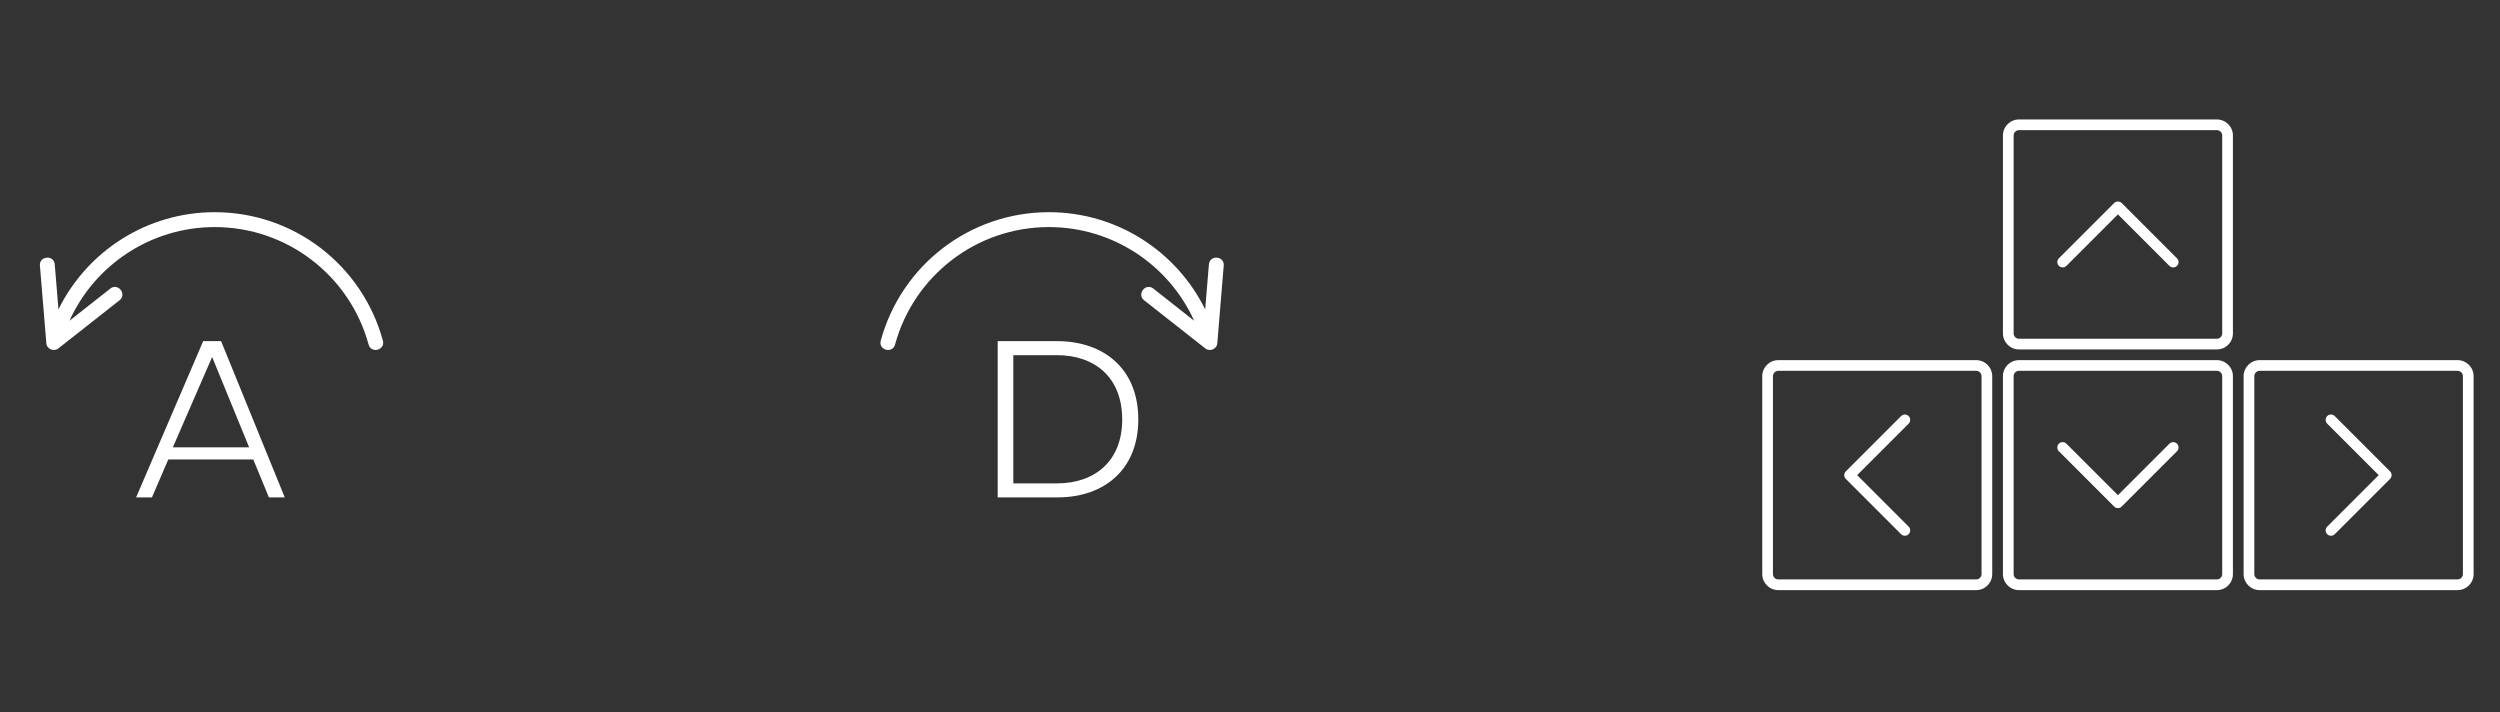 <?xml version="1.0" encoding="utf-8"?>
<!-- Generator: Adobe Illustrator 16.0.0, SVG Export Plug-In . SVG Version: 6.00 Build 0)  -->
<!DOCTYPE svg PUBLIC "-//W3C//DTD SVG 1.1//EN" "http://www.w3.org/Graphics/SVG/1.1/DTD/svg11.dtd">
<svg version="1.1" id="Layer_1" xmlns="http://www.w3.org/2000/svg" xmlns:xlink="http://www.w3.org/1999/xlink" x="0px" y="0px"
	 width="351px" height="100px" viewBox="-141.5 0 351 100" enable-background="new -141.5 0 351 100" xml:space="preserve">
<rect x="-141.5" y="0" width="351" height="100" fill="#333333" stroke="none"/>
<g>
	<g>
		<path fill="#FFFFFF" d="M169.749,49.061h-27.785c-1.241,0-2.252-1.01-2.252-2.252V19.023c0-1.242,1.011-2.252,2.252-2.252h27.785
			c1.242,0,2.253,1.01,2.253,2.252v27.786C172.002,48.051,170.991,49.061,169.749,49.061z M141.964,18.273
			c-0.414,0-0.75,0.336-0.75,0.75v27.786c0,0.414,0.336,0.751,0.75,0.751h27.785c0.413,0,0.751-0.337,0.751-0.751V19.023
			c0-0.415-0.338-0.75-0.751-0.75H141.964z"/>
	</g>
	<g>
		<path fill="#FFFFFF" d="M148.096,37.547c-0.191,0-0.384-0.073-0.531-0.22c-0.293-0.293-0.293-0.769,0-1.062l7.76-7.76
			c0.281-0.282,0.781-0.282,1.062,0l7.761,7.76c0.293,0.293,0.293,0.769,0,1.062s-0.77,0.293-1.062,0l-7.229-7.229l-7.229,7.229
			C148.48,37.474,148.289,37.547,148.096,37.547z"/>
	</g>
	<g>
		<path fill="#FFFFFF" d="M169.749,82.854h-27.785c-1.241,0-2.252-1.01-2.252-2.252V52.816c0-1.242,1.011-2.254,2.252-2.254h27.785
			c1.242,0,2.253,1.012,2.253,2.254v27.785C172.002,81.844,170.991,82.854,169.749,82.854z M141.964,52.064
			c-0.414,0-0.75,0.338-0.75,0.752v27.785c0,0.414,0.336,0.75,0.75,0.75h27.785c0.413,0,0.751-0.336,0.751-0.75V52.816
			c0-0.414-0.338-0.752-0.751-0.752H141.964z"/>
	</g>
	<g>
		<path fill="#FFFFFF" d="M155.857,71.34c-0.199,0-0.391-0.08-0.531-0.221l-7.76-7.762c-0.293-0.293-0.293-0.768,0-1.061
			c0.293-0.295,0.768-0.295,1.062,0l7.229,7.229l7.229-7.229c0.293-0.295,0.769-0.295,1.062,0c0.295,0.293,0.295,0.768,0,1.061
			l-7.759,7.762C156.247,71.26,156.057,71.34,155.857,71.34z"/>
	</g>
	<g>
		<path fill="#FFFFFF" d="M203.541,82.854h-27.785c-1.241,0-2.252-1.01-2.252-2.252V52.816c0-1.242,1.011-2.254,2.252-2.254h27.785
			c1.241,0,2.253,1.012,2.253,2.254v27.785C205.794,81.844,204.782,82.854,203.541,82.854z M175.756,52.064
			c-0.413,0-0.751,0.338-0.751,0.752v27.785c0,0.414,0.338,0.75,0.751,0.75h27.785c0.414,0,0.751-0.336,0.751-0.75V52.816
			c0-0.414-0.337-0.752-0.751-0.752H175.756z"/>
	</g>
	<g>
		<path fill="#FFFFFF" d="M185.769,75.219c-0.19,0-0.384-0.072-0.529-0.219c-0.295-0.293-0.295-0.77,0-1.062l7.229-7.229
			l-7.229-7.23c-0.295-0.293-0.295-0.768,0-1.061c0.293-0.295,0.769-0.295,1.062,0l7.761,7.76c0.293,0.293,0.293,0.77,0,1.062
			L186.301,75C186.153,75.146,185.961,75.219,185.769,75.219z"/>
	</g>
	<g>
		<path fill="#FFFFFF" d="M135.957,82.854h-27.785c-1.242,0-2.253-1.01-2.253-2.252V52.816c0-1.242,1.011-2.254,2.253-2.254h27.785
			c1.242,0,2.253,1.012,2.253,2.254v27.785C138.21,81.844,137.199,82.854,135.957,82.854z M108.172,52.064
			c-0.414,0-0.751,0.338-0.751,0.752v27.785c0,0.414,0.337,0.75,0.751,0.75h27.785c0.414,0,0.751-0.336,0.751-0.75V52.816
			c0-0.414-0.337-0.752-0.751-0.752H108.172z"/>
	</g>
	<g>
		<path fill="#FFFFFF" d="M125.943,75.219c-0.19,0-0.383-0.072-0.53-0.219l-7.761-7.76c-0.293-0.295-0.293-0.77,0-1.062l7.761-7.76
			c0.293-0.295,0.769-0.295,1.062,0c0.293,0.293,0.293,0.768,0,1.061l-7.229,7.23l7.229,7.229c0.293,0.293,0.293,0.77,0,1.062
			C126.328,75.146,126.136,75.219,125.943,75.219z"/>
	</g>
</g>
<g>
	<path fill="#FFFFFF" d="M-87.741,47.827c-2.887-10.587-12.495-18.036-23.609-18.036c-9.482,0-17.894,5.43-21.942,13.646
		l-0.522-6.321c-0.113-1.369-2.194-1.198-2.082,0.17l0.901,10.892c0.009,0.211,0.082,0.393,0.199,0.539l0,0.002
		c0.041,0.051,0.086,0.098,0.138,0.141c0.248,0.227,0.594,0.328,0.932,0.25c0.045-0.008,0.088-0.018,0.132-0.033
		c0.013-0.004,0.026-0.008,0.039-0.014c0.117-0.043,0.225-0.109,0.32-0.201l8.518-6.706c1.077-0.848-0.212-2.489-1.29-1.642
		l-5.739,4.518c3.567-7.885,11.476-13.152,20.396-13.152c10.154,0,18.962,6.816,21.602,16.494
		C-89.389,49.694-87.381,49.147-87.741,47.827z"/>
	<g>
		<path fill="#FFFFFF" d="M-112.973,47.898h2.516l8.936,21.935h-2.226l-2.193-5.322h-11.935l-2.29,5.322h-2.226L-112.973,47.898z
			 M-117.231,62.801h10.709l-5.193-12.677L-117.231,62.801z"/>
	</g>
</g>
<g>
	<path fill="#FFFFFF" d="M30.312,37.29c0.113-1.37-1.968-1.541-2.082-0.172l-0.522,6.322c-4.038-8.193-12.431-13.648-21.942-13.648
		c-11.124,0-20.724,7.457-23.609,18.037c-0.36,1.321,1.648,1.868,2.008,0.547c2.637-9.67,11.44-16.494,21.601-16.494
		c8.943,0,16.834,5.289,20.395,13.152l-5.737-4.518c-1.078-0.847-2.368,0.793-1.291,1.642l8.515,6.701
		c0.096,0.096,0.206,0.162,0.326,0.207c0.011,0.006,0.022,0.008,0.034,0.013c0.045,0.014,0.091,0.024,0.139,0.033
		c0.338,0.076,0.684-0.023,0.93-0.253c0.049-0.04,0.092-0.086,0.132-0.135c0.001-0.004,0.003-0.006,0.006-0.007
		c0.113-0.145,0.185-0.323,0.196-0.529l0,0L30.312,37.29z"/>
	<g>
		<path fill="#FFFFFF" d="M-1.424,47.898h8.419c6.484,0.032,11.322,3.87,11.322,10.999c0,7.064-4.838,10.936-11.322,10.936h-8.419
			V47.898z M0.769,49.866v17.999h6.129c5.322,0,9.161-3.129,9.161-8.968c0-5.902-3.839-9.031-9.161-9.031H0.769z"/>
	</g>
</g>
</svg>
